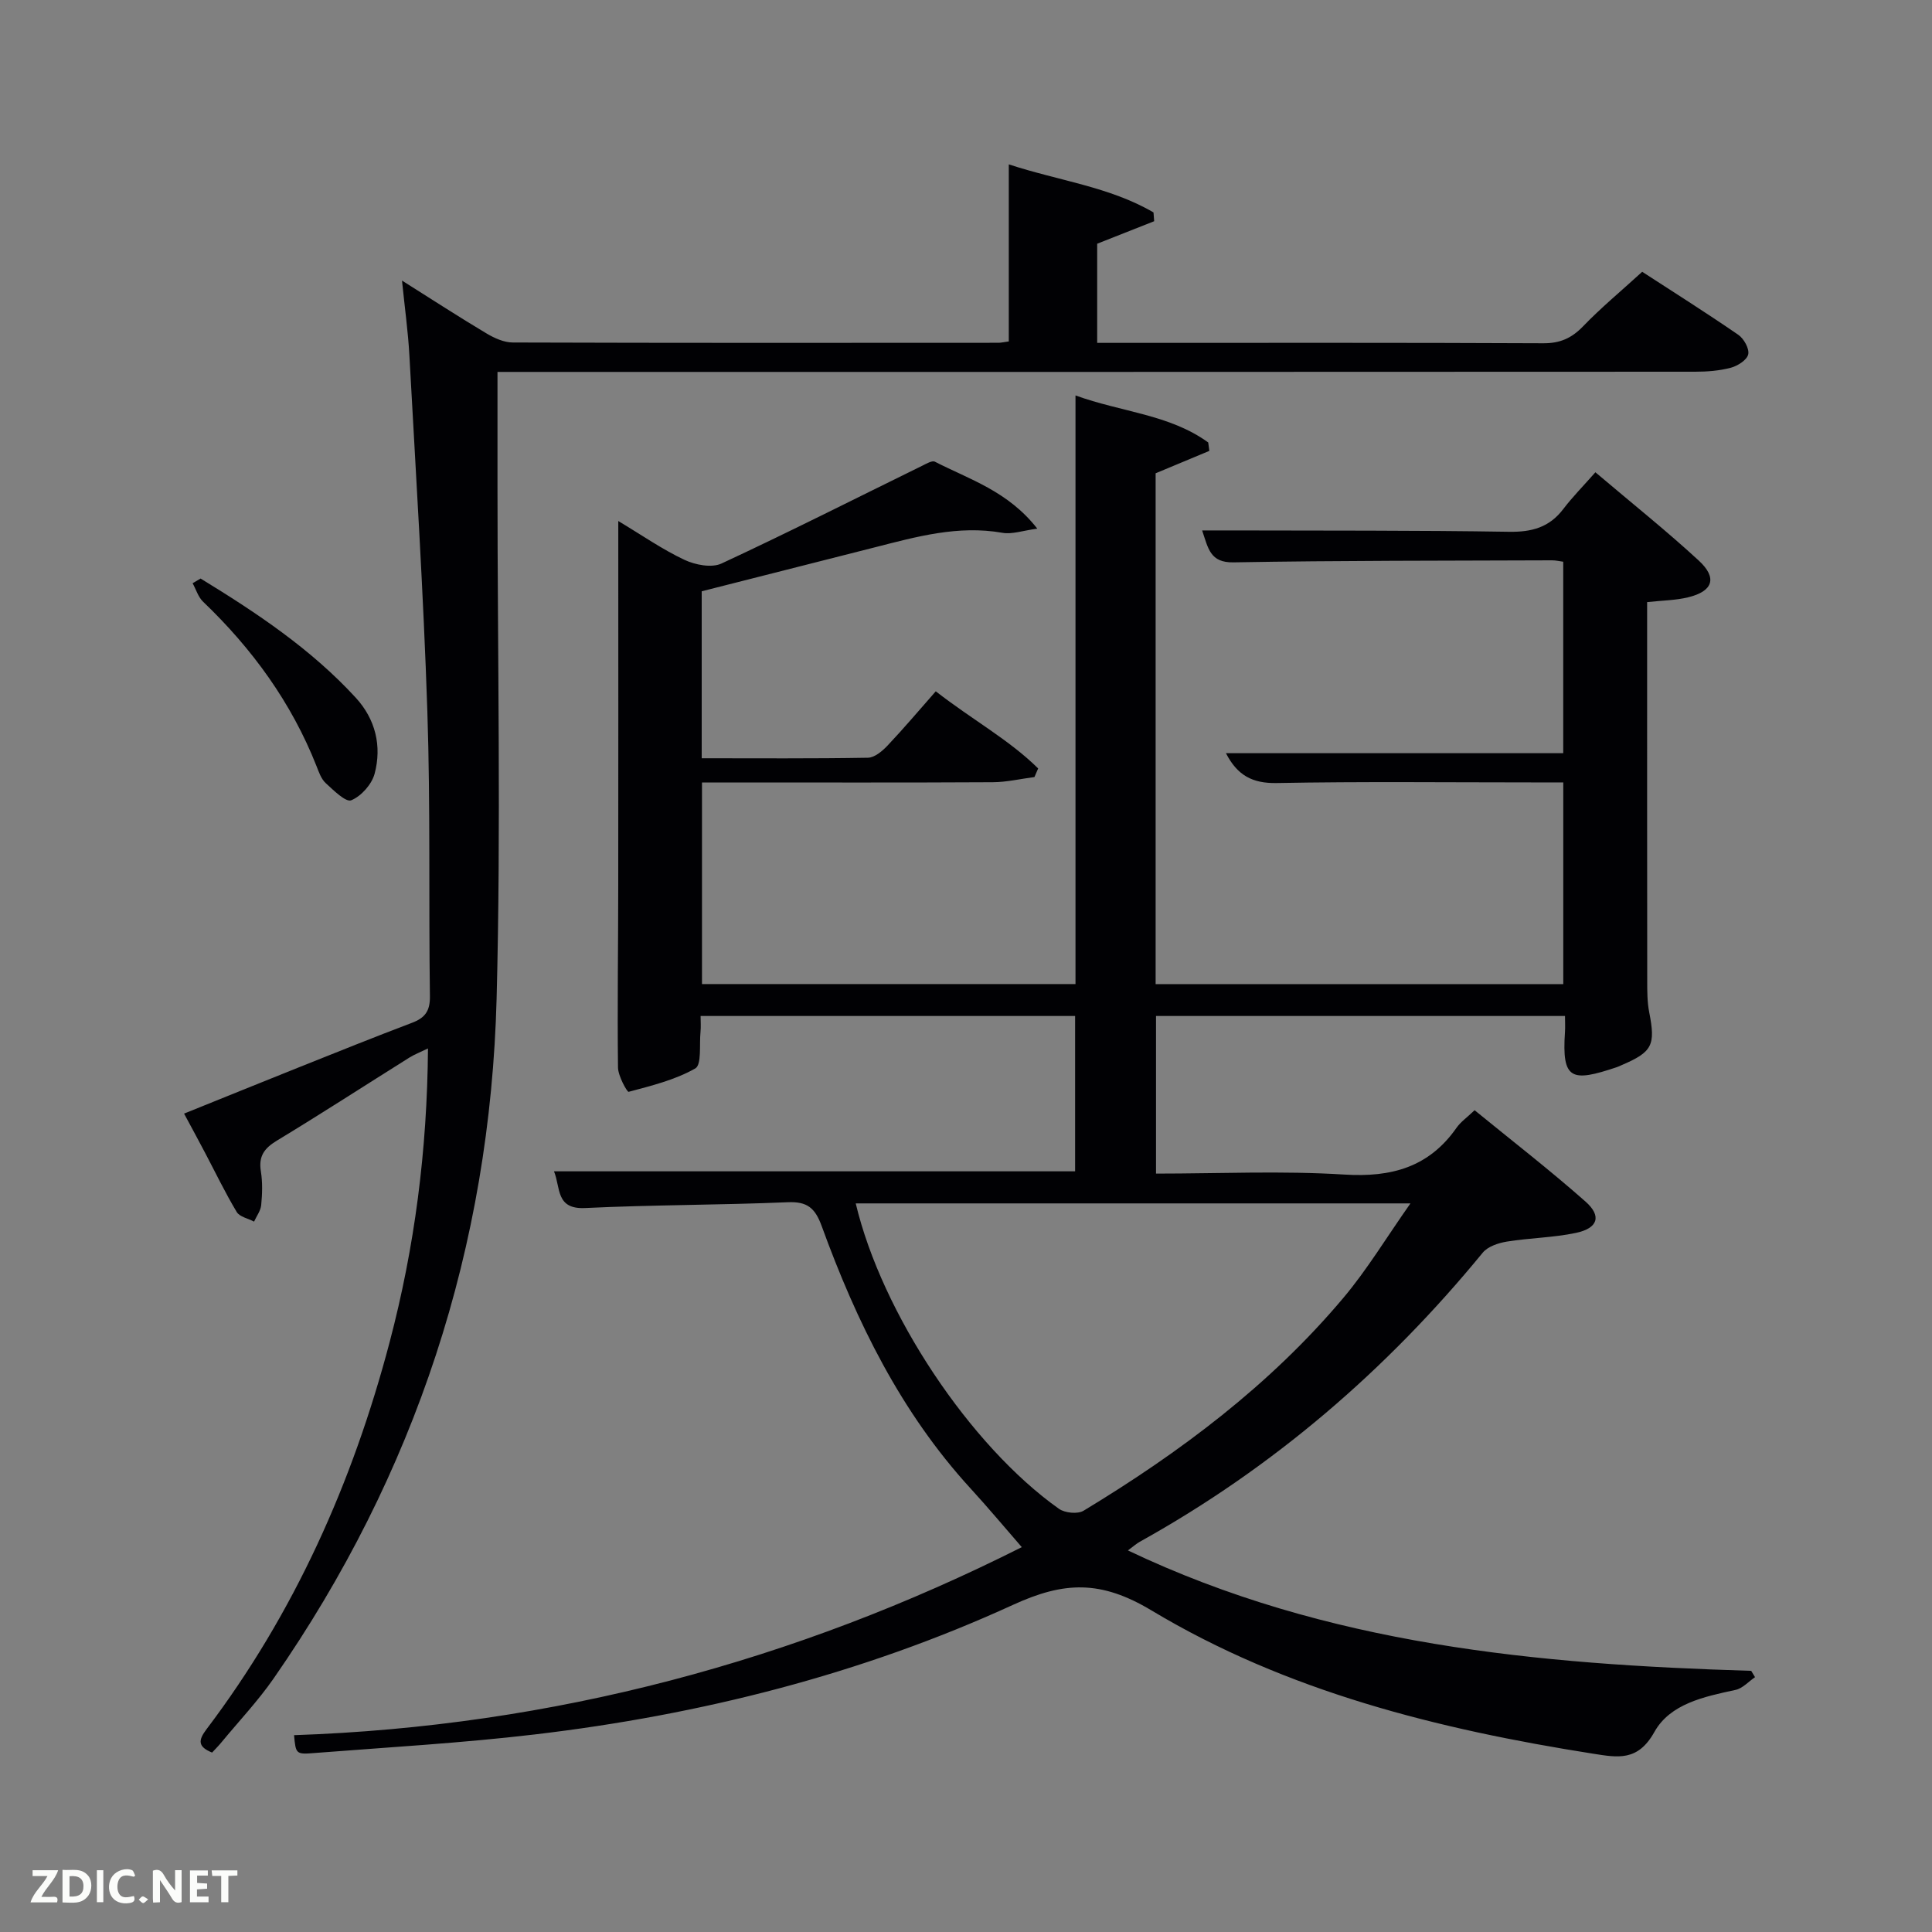 <svg enable-background="new 0 0 400 400" viewBox="0 0 400 400" xmlns="http://www.w3.org/2000/svg"><rect x="0" y="0" width="400" height="400" fill="#808080" stroke="none"/><path d="m60.88 359.25c53.68-1.83 103.92-15.39 150.67-38.93-3.5-4.02-6.95-8.16-10.59-12.13-14.44-15.76-23.63-34.53-30.84-54.35-1.37-3.75-2.99-5.11-7.04-4.93-13.97.59-27.96.53-41.92 1.2-6.14.3-5.07-4.19-6.46-7.6h107.89c0-10.36 0-21.08 0-32.16-25.6 0-51.32 0-77.54 0 0 1.13.09 2.24-.02 3.33-.26 2.61.27 6.76-1.08 7.53-4.19 2.38-9.08 3.58-13.8 4.84-.3.08-2.18-3.27-2.2-5.04-.15-12.5.04-25 .05-37.5.03-23.33.01-46.67.01-70 0-1.63 0-3.25 0-5.64 4.93 2.96 9.13 5.89 13.7 8.04 2.23 1.05 5.63 1.71 7.67.76 13.97-6.49 27.72-13.46 41.55-20.24.84-.41 2.05-1.14 2.63-.84 7.15 3.67 15.13 6.09 21.2 13.86-3 .4-5.22 1.22-7.23.86-9.14-1.61-17.75.8-26.41 3.01-11.88 3.03-23.76 6.03-35.84 9.1v34.57c11.54 0 22.98.09 34.41-.11 1.39-.02 2.99-1.38 4.07-2.52 3.42-3.62 6.63-7.43 9.98-11.23 7.71 5.99 15.22 10.05 21.2 15.97-.26.59-.51 1.19-.77 1.78-2.86.37-5.73 1.05-8.59 1.07-18.17.1-36.33.05-54.5.05-1.81 0-3.61 0-5.74 0v41.74h77.33c0-40.37 0-80.77 0-121.87 9.51 3.46 19.47 3.92 27.48 9.74.08.58.15 1.16.23 1.74-3.64 1.52-7.28 3.04-11.12 4.64v105.76h84.4c0-13.74 0-27.45 0-41.76-2.14 0-4.25 0-6.35 0-17.67 0-35.34-.2-53 .13-5.01.09-8.13-1.58-10.49-6.18h69.83c0-13.23 0-26.28 0-39.64-.73-.1-1.51-.29-2.29-.29-22 .09-44 .03-65.99.42-4.83.08-5.21-2.86-6.48-6.61h6.03c19.17.06 38.33-.03 57.49.28 4.71.08 8.36-.9 11.25-4.71 1.91-2.51 4.15-4.77 6.65-7.61 7.58 6.43 14.71 12.11 21.39 18.27 3.91 3.6 2.96 6.37-2.21 7.62-2.54.62-5.23.64-8.47.99v5.45c0 24.33-.01 48.67.02 73 0 2.16 0 4.36.41 6.46 1.34 6.83.68 8.23-5.77 10.98-.31.13-.6.29-.92.39-9.4 3.16-11.42 2.66-10.75-7.24.07-.99.01-1.98.01-3.35-28.25 0-56.31 0-84.68 0v32.63c13.1 0 26.09-.61 38.99.2 9.76.61 17.52-1.52 23.24-9.7.84-1.2 2.12-2.08 3.73-3.62 7.7 6.29 15.55 12.36 22.97 18.92 3.4 3.01 2.56 5.52-2 6.48-4.68.99-9.56 1.03-14.3 1.8-1.76.29-3.94 1.01-4.99 2.3-19.97 24.35-43.42 44.52-70.99 59.84-.67.37-1.25.9-2.47 1.8 41.25 19.64 84.9 23.59 129.05 24.93.26.44.53.87.79 1.31-1.34.91-2.58 2.33-4.05 2.64-6.46 1.39-13.52 2.85-16.79 8.71-3.42 6.12-7.54 5.3-12.71 4.49-32.05-5.05-63.42-12.86-91.39-29.65-10.53-6.32-18.1-6.01-28.65-1.18-31.44 14.4-64.75 22.8-99.07 26.85-15.17 1.79-30.45 2.66-45.68 3.85-3.77.31-3.78.15-4.14-3.7zm116.29-110.1c5.39 22.71 23.66 50.18 42.07 63.23 1.23.87 3.88 1.14 5.1.4 20.02-12.11 38.63-26.05 53.78-44.06 4.92-5.84 8.9-12.47 13.9-19.57-39.32 0-76.93 0-114.85 0z" fill="#010104"/><path d="m103 77v23.68c0 35.33.74 70.68-.18 105.99-1.34 51.4-16.77 98.54-46.19 140.87-3.22 4.63-7.14 8.78-10.74 13.14-.63.77-1.34 1.48-1.98 2.17-2.95-1.2-2.91-2.51-1.17-4.81 18.22-24.07 30.27-51.1 37.93-80.17 5.19-19.67 7.77-39.69 7.94-60.8-1.67.81-2.81 1.24-3.82 1.87-9.16 5.74-18.24 11.63-27.49 17.23-2.62 1.59-3.79 3.24-3.29 6.34.37 2.28.29 4.67.07 6.98-.11 1.18-.96 2.29-1.48 3.43-1.23-.65-2.98-.98-3.59-1.99-2.39-3.99-4.41-8.19-6.58-12.31-1.31-2.49-2.65-4.96-4.32-8.06 8.19-3.3 16.08-6.51 23.99-9.67 7.72-3.08 15.43-6.19 23.2-9.13 2.68-1.01 3.75-2.43 3.71-5.47-.27-19.66.12-39.34-.53-58.98-.81-24.59-2.38-49.16-3.72-73.73-.27-4.92-.96-9.82-1.53-15.49 6.25 3.94 11.81 7.55 17.49 10.94 1.63.97 3.62 1.88 5.45 1.88 33.5.11 67 .08 100.5.06.63 0 1.26-.16 2.19-.28 0-12.13 0-24.08 0-36.66 10.33 3.4 20.85 4.63 29.96 9.95.05.61.09 1.21.14 1.82-3.88 1.53-7.75 3.06-11.8 4.66v20.53h5.34c29 0 58-.06 87 .08 3.48.02 5.87-1.04 8.25-3.5 3.68-3.83 7.8-7.23 12.25-11.3 6.1 3.96 13.09 8.37 19.9 13.05 1.15.79 2.31 2.87 2.05 4.04-.25 1.16-2.17 2.39-3.58 2.77-2.37.63-4.91.83-7.38.83-80.49.05-160.99.04-241.48.04-1.98 0-3.95 0-6.51 0z" fill="#010104"/><path d="m41.53 119.78c11.58 7.08 22.86 14.58 32.13 24.68 4.07 4.43 5.43 9.99 3.9 15.73-.59 2.2-2.77 4.65-4.84 5.5-1.12.46-3.67-2.07-5.29-3.56-.92-.84-1.4-2.24-1.88-3.47-5.2-13.19-13.32-24.34-23.51-34.09-1.01-.97-1.45-2.53-2.16-3.82.55-.32 1.1-.64 1.65-.97z" fill="#010104"/><g fill="#fbfcfa"><path d="m37.59 393.81c-.92.31-1.52.05-2-.78-.7-1.2-1.52-2.34-2.47-3.78v4.59c-.55.03-.95.05-1.41.07-.03-.37-.06-.64-.06-.91 0-1.91 0-3.81 0-5.7 1.13-.41 1.77-.03 2.29.91.62 1.11 1.38 2.14 2.31 3.19v-4.2h1.35v6.61z"/><path d="m12.94 393.88v-6.75c1.9.19 3.93-.54 5.37 1.29.8 1.01.78 2.88.03 3.97-1.37 1.97-3.4 1.51-5.4 1.49m1.45-1.22c2.04.12 2.92-.58 2.89-2.21-.03-1.51-.98-2.19-2.89-2z"/><path d="m11.81 393.87h-5.49c.68-2.18 2.47-3.48 3.51-5.45h-3.08v-1.21h5.29c-.71 2.13-2.44 3.48-3.47 5.51.86 0 1.63.04 2.39-.01.79-.05 1.14.21.85 1.16"/><path d="m39.33 393.86v-6.61h3.7v1.07h-2.22v1.52c.68.04 1.34.09 2.07.13v1.07c-.72.05-1.38.09-2.1.14v1.48h2.4v1.19h-3.85z"/><path d="m27.71 388.56c-1.15-.3-2.46-.61-3.1.64-.37.73-.41 1.93-.06 2.67.63 1.35 1.99.93 3.17.68.35.94-.01 1.32-.93 1.46-1.62.25-3.05-.27-3.76-1.48-.72-1.24-.6-3.03.31-4.17.88-1.11 2.71-1.7 4-1.16.32.13.44.74.65 1.12-.1.08-.19.16-.28.24"/><path d="m49.15 387.24v1.07c-.59.02-1.17.05-1.87.08v5.44h-1.48v-5.44h-1.85c-.05-.4-.08-.73-.13-1.15z"/><path d="m20.06 387.21h1.33v6.62h-1.33z"/><path d="m30.68 393.25c-.49.38-.8.79-1.05.76-.32-.05-.6-.45-.9-.7.26-.24.51-.64.8-.67.29-.04.62.3 1.15.61"/></g></svg>